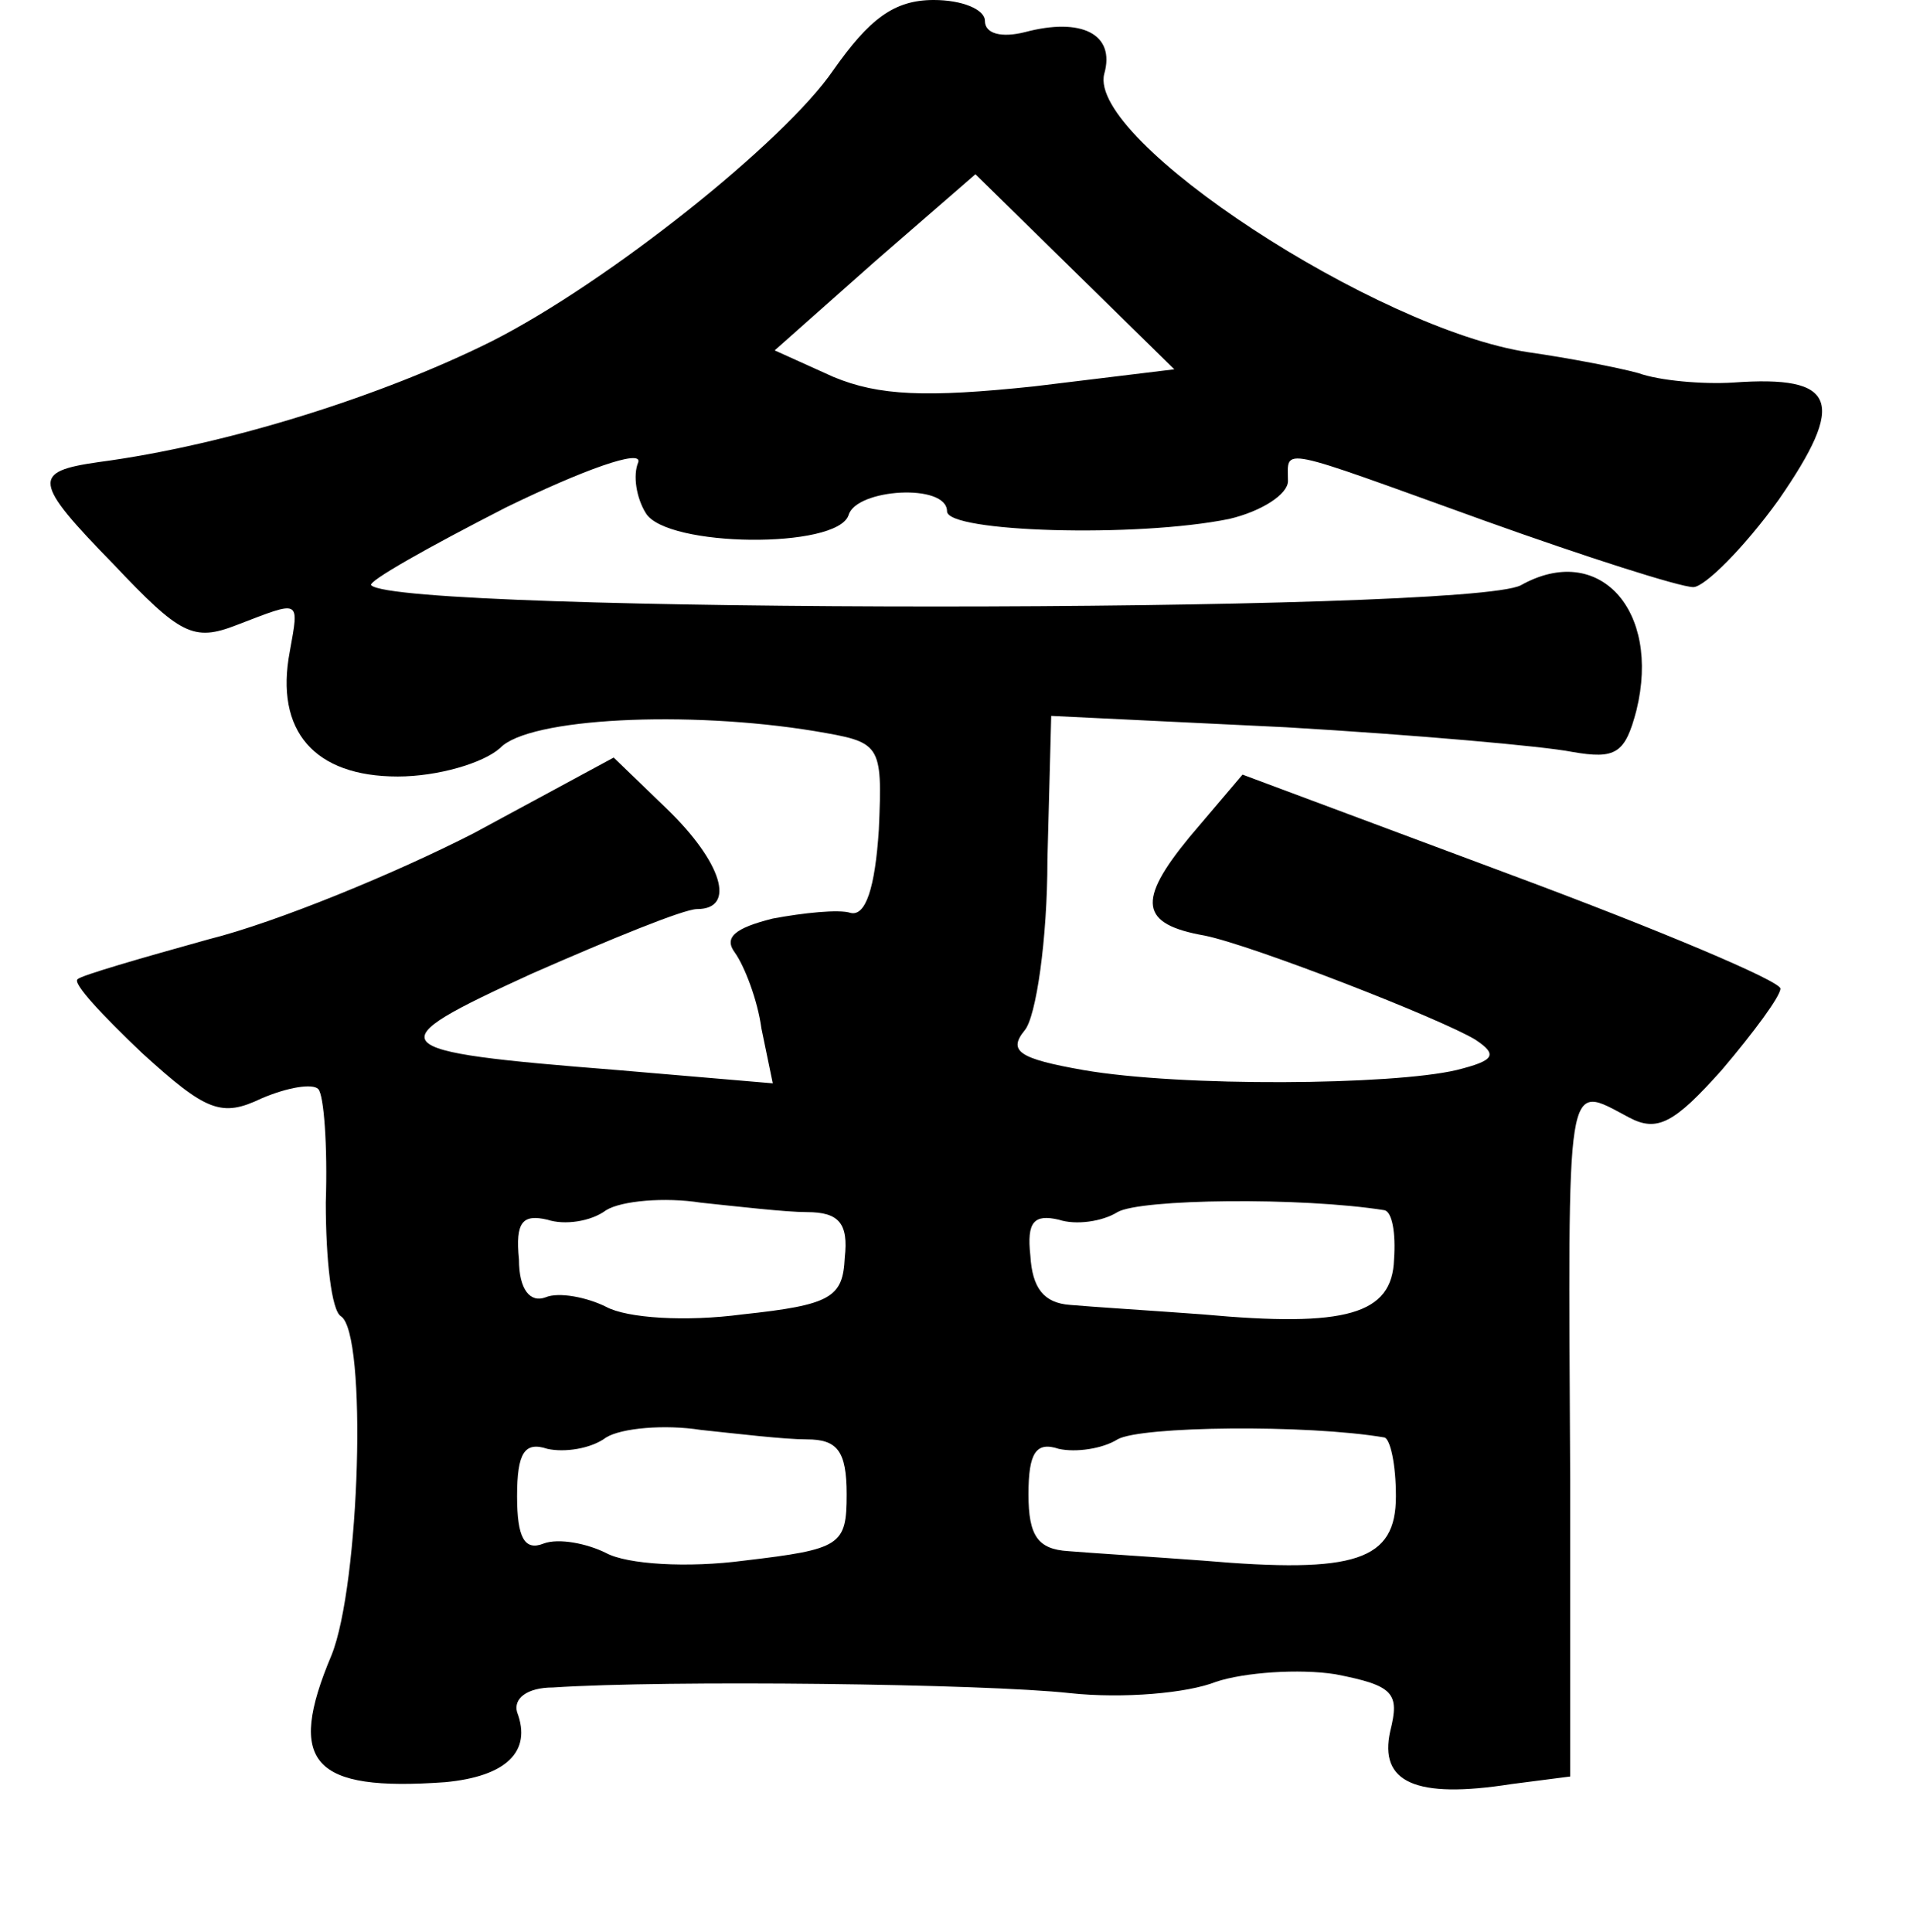 <?xml version="1.0" standalone="no"?>
<!DOCTYPE svg PUBLIC "-//W3C//DTD SVG 20010904//EN"
 "http://www.w3.org/TR/2001/REC-SVG-20010904/DTD/svg10.dtd">
<svg version="1.0" xmlns="http://www.w3.org/2000/svg"
 width="101pt" height="102pt" viewBox="0 0 101 102"
 preserveAspectRatio="xMidYMid meet">
<g transform="translate(0,102) scale(0.1,-0.1)"
fill="#000000" stroke="none">
<path d="M440 983 c-26 -38 -119 -112 -180 -143 -58 -29 -140 -55 -208 -64
-35 -5 -35 -10 8 -54 35 -37 42 -41 65 -32 34 13 33 14 28 -14 -8 -42 13 -66
57 -66 21 0 45 7 54 15 15 16 99 20 166 9 35 -6 36 -6 34 -52 -2 -31 -7 -46
-15 -44 -6 2 -25 0 -41 -3 -20 -5 -26 -10 -20 -18 5 -7 12 -25 14 -40 l6 -29
-82 7 c-126 10 -128 13 -45 51 41 18 80 34 87 34 21 0 13 25 -16 53 l-28 27
-74 -40 c-41 -21 -104 -47 -140 -56 -36 -10 -67 -19 -69 -21 -3 -2 13 -19 34
-39 34 -31 42 -34 63 -24 14 6 27 8 30 5 3 -3 5 -30 4 -60 0 -30 3 -57 8 -60
14 -9 10 -142 -5 -179 -24 -57 -10 -72 60 -67 32 3 46 16 38 37 -2 7 5 13 19
13 60 4 228 2 273 -3 28 -3 62 0 77 6 15 5 44 7 63 4 31 -6 34 -10 29 -30 -6
-27 13 -36 64 -28 l31 4 0 157 c-1 217 -3 209 31 191 15 -8 24 -3 49 25 17 20
31 39 31 43 0 4 -64 31 -142 60 l-142 53 -28 -33 c-28 -34 -26 -46 8 -52 25
-5 125 -44 143 -55 12 -8 10 -11 -10 -16 -34 -8 -145 -9 -197 0 -34 6 -40 10
-31 21 6 7 12 48 12 90 l2 76 124 -6 c68 -4 136 -10 151 -13 23 -4 28 -1 34
22 13 53 -20 89 -61 66 -28 -15 -593 -15 -607 0 -2 2 30 20 71 41 41 20 72 31
70 24 -3 -7 -1 -19 4 -27 11 -18 101 -19 107 -1 4 14 52 17 52 2 0 -11 100
-14 149 -4 17 4 31 13 31 20 0 18 -7 19 104 -21 53 -19 103 -35 110 -35 6 0
27 21 45 46 36 52 31 66 -24 62 -16 -1 -39 1 -50 5 -11 3 -37 8 -58 11 -80 12
-233 112 -224 147 6 21 -12 30 -42 22 -12 -3 -21 -1 -21 6 0 6 -12 11 -27 11
-21 0 -34 -10 -53 -37z m106 -167 c-57 -6 -82 -5 -106 5 l-31 14 53 47 53 46
52 -51 53 -52 -74 -9z m-120 -436 c17 0 22 -6 20 -24 -1 -21 -7 -25 -54 -30
-30 -4 -61 -2 -72 4 -10 5 -25 8 -32 5 -8 -3 -14 4 -14 20 -2 20 2 24 15 21 9
-3 23 -1 31 5 8 5 31 7 50 4 19 -2 45 -5 56 -5z m305 1 c4 -1 6 -12 5 -26 -1
-29 -25 -36 -101 -29 -27 2 -59 4 -70 5 -14 1 -20 9 -21 26 -2 18 2 22 15 19
9 -3 23 -1 31 4 12 7 97 8 141 1z m-305 -121 c16 0 21 -6 21 -29 0 -27 -3 -29
-54 -35 -30 -4 -62 -2 -73 4 -10 5 -25 8 -33 5 -10 -4 -14 3 -14 25 0 23 4 29
16 25 9 -2 23 0 31 6 8 5 31 7 50 4 19 -2 44 -5 56 -5z m305 1 c3 -1 6 -14 6
-31 0 -34 -21 -41 -102 -34 -27 2 -59 4 -71 5 -16 1 -21 8 -21 30 0 22 4 28
16 24 9 -2 23 0 31 5 12 7 100 8 141 1z"/>
</g>
</svg>
